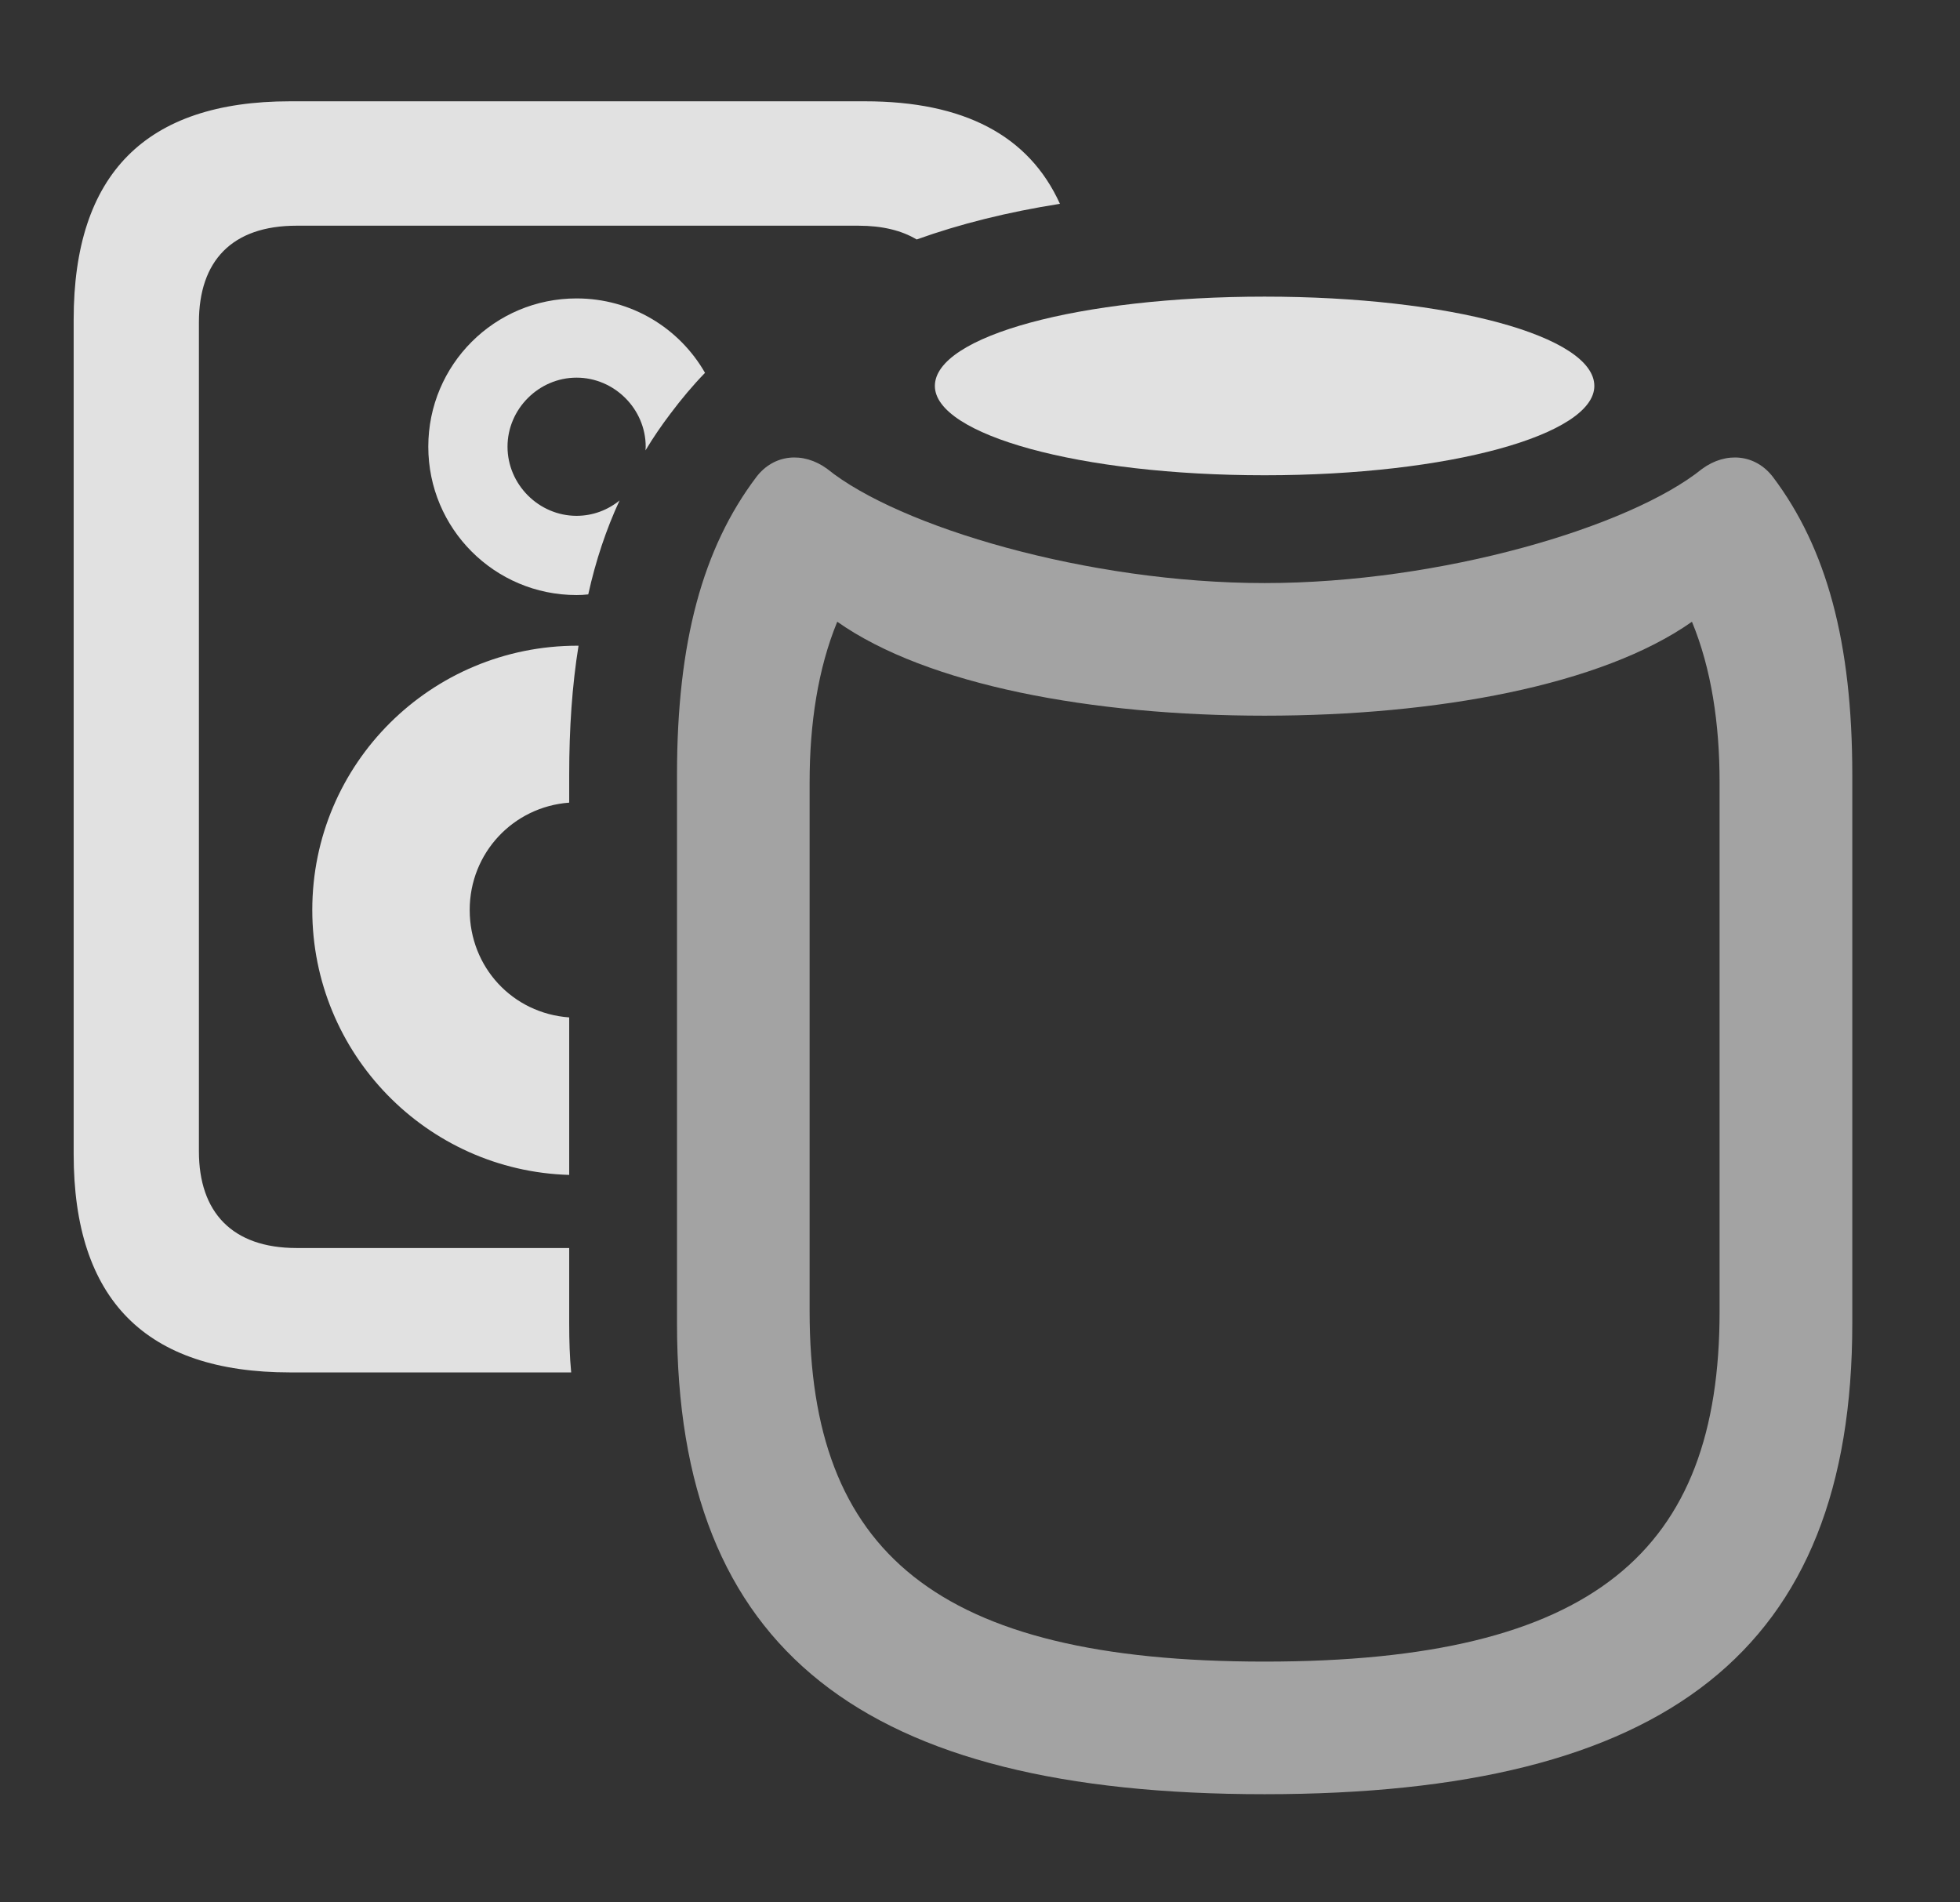 <?xml version="1.0" encoding="UTF-8"?>
<!--Generator: Apple Native CoreSVG 232.5-->
<!DOCTYPE svg
PUBLIC "-//W3C//DTD SVG 1.1//EN"
       "http://www.w3.org/Graphics/SVG/1.1/DTD/svg11.dtd">
<svg version="1.1" xmlns="http://www.w3.org/2000/svg" xmlns:xlink="http://www.w3.org/1999/xlink" width="20.781" height="20.166">
 <rect width="100%" height="100%" fill="#333333" stroke="none"/>
 <g>
  <rect height="20.166" opacity="0" width="20.781" x="0" y="0"/>
  <path d="M11.238 2.161C10.685 2.248 10.179 2.374 9.719 2.539C9.559 2.443 9.353 2.393 9.102 2.393L3.145 2.393C2.461 2.393 2.109 2.764 2.109 3.418L2.109 12.207C2.109 12.852 2.461 13.232 3.145 13.232L6.035 13.232L6.035 14.033C6.035 14.212 6.04 14.386 6.056 14.551L3.076 14.551C1.543 14.551 0.781 13.779 0.781 12.236L0.781 3.389C0.781 1.846 1.543 1.074 3.076 1.074L9.17 1.074C10.22 1.074 10.909 1.436 11.238 2.161ZM6.134 6.846C6.066 7.267 6.035 7.723 6.035 8.213L6.035 8.51C5.442 8.554 4.98 9.043 4.98 9.648C4.98 10.254 5.434 10.744 6.035 10.787L6.035 12.457C4.523 12.413 3.311 11.171 3.311 9.648C3.311 8.096 4.57 6.846 6.123 6.846C6.127 6.846 6.13 6.846 6.134 6.846ZM7.475 3.953C7.344 4.088 7.223 4.233 7.109 4.385C7.014 4.51 6.925 4.64 6.844 4.775C6.845 4.763 6.846 4.749 6.846 4.736C6.846 4.336 6.514 4.004 6.113 4.004C5.713 4.004 5.381 4.336 5.381 4.736C5.381 5.137 5.713 5.469 6.113 5.469C6.285 5.469 6.444 5.408 6.569 5.306C6.427 5.613 6.316 5.944 6.237 6.302C6.197 6.307 6.155 6.309 6.113 6.309C5.244 6.309 4.541 5.605 4.541 4.736C4.541 3.867 5.244 3.164 6.113 3.164C6.697 3.164 7.205 3.481 7.475 3.953Z" fill="#ffffff" fill-opacity="0.85"/>
  <path d="M13.408 19.023C17.666 19.023 19.639 17.5 19.639 14.033L19.639 8.213C19.639 6.807 19.365 5.811 18.799 5.059C18.613 4.814 18.301 4.785 18.047 4.971C17.285 5.586 15.283 6.182 13.408 6.182C11.533 6.182 9.531 5.586 8.77 4.971C8.516 4.785 8.203 4.814 8.018 5.059C7.451 5.811 7.178 6.807 7.178 8.213L7.178 14.033C7.178 17.5 9.15 19.023 13.408 19.023ZM13.408 17.617C9.912 17.617 8.584 16.445 8.584 13.906L8.584 8.291C8.584 7.676 8.672 7.09 8.877 6.592C9.834 7.266 11.582 7.588 13.408 7.588C15.234 7.588 16.982 7.266 17.939 6.592C18.145 7.09 18.232 7.676 18.232 8.291L18.232 13.906C18.232 16.445 16.904 17.617 13.408 17.617Z" fill="#ffffff" fill-opacity="0.55"/>
  <path d="M13.408 5.039C15.371 5.039 16.904 4.609 16.904 4.092C16.904 3.564 15.371 3.145 13.408 3.145C11.445 3.145 9.912 3.564 9.912 4.092C9.912 4.609 11.445 5.039 13.408 5.039Z" fill="#ffffff" fill-opacity="0.85"/>
 </g>
</svg>

